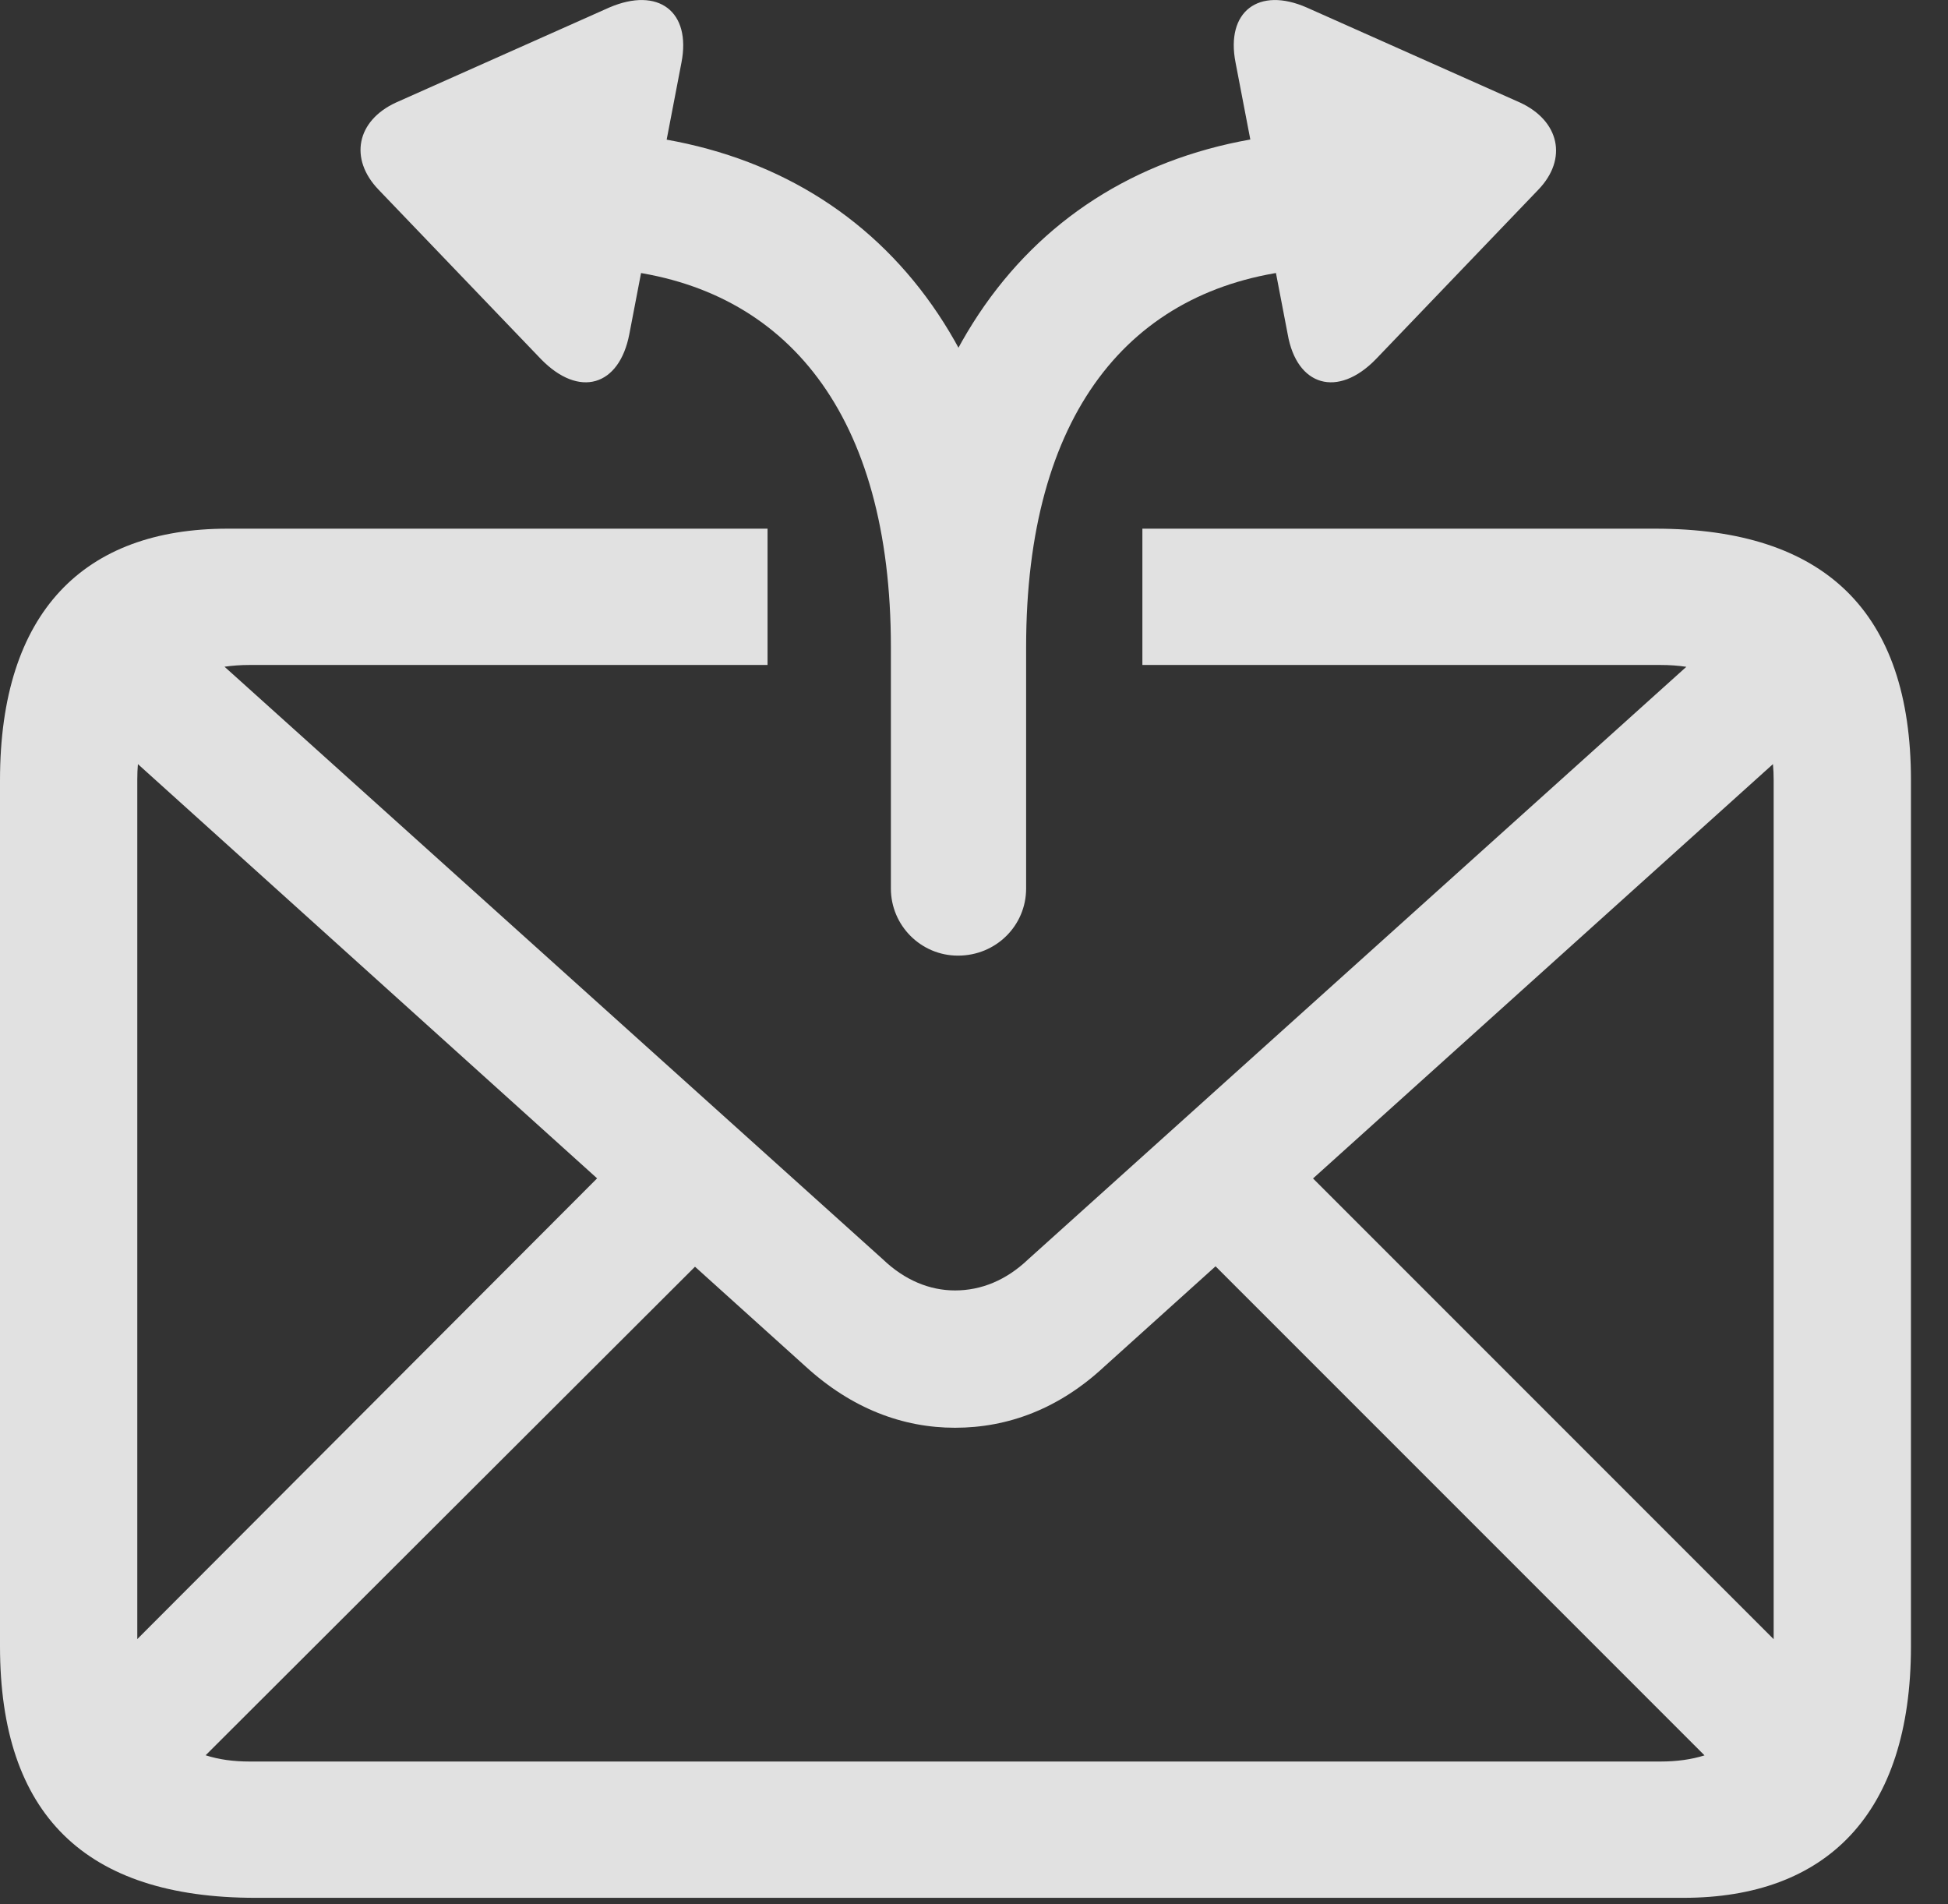 <?xml version="1.0" encoding="UTF-8"?>
<!--Generator: Apple Native CoreSVG 341-->
<!DOCTYPE svg
PUBLIC "-//W3C//DTD SVG 1.1//EN"
       "http://www.w3.org/Graphics/SVG/1.1/DTD/svg11.dtd">
<svg version="1.1" xmlns="http://www.w3.org/2000/svg" xmlns:xlink="http://www.w3.org/1999/xlink" viewBox="0 0 18.984 18.554">
 <rect x="0" y="0" width="18.984" height="18.554" fill="#333333" stroke="none"/>
 <g>
  <rect height="18.554" opacity="0" width="18.984" x="0" y="0"/>
  <path d="M18.623 7.602L18.623 16.04C18.623 17.68 17.793 18.491 16.406 18.491L2.49 18.491C0.83 18.491 0 17.68 0 16.04L0 7.602C0 5.961 0.82 5.151 2.217 5.151L7.48 5.151L7.48 6.479L2.432 6.479C2.346 6.479 2.265 6.485 2.188 6.496L8.604 12.27C8.818 12.475 9.062 12.573 9.307 12.573C9.561 12.573 9.805 12.475 10.02 12.27L16.434 6.497C16.355 6.485 16.271 6.479 16.182 6.479L11.133 6.479L11.133 5.151L16.133 5.151C17.783 5.151 18.623 5.961 18.623 7.602ZM10.762 13.315C10.322 13.725 9.824 13.911 9.307 13.911C8.799 13.911 8.301 13.725 7.852 13.315L6.773 12.342L2.004 17.102C2.13 17.143 2.273 17.163 2.432 17.163L16.182 17.163C16.341 17.163 16.485 17.143 16.611 17.103L11.846 12.338ZM12.796 11.482L17.285 15.971L17.285 7.602C17.285 7.548 17.283 7.495 17.278 7.445ZM1.338 7.592L1.338 15.97L5.819 11.481L1.344 7.445C1.34 7.492 1.338 7.541 1.338 7.592Z" fill="white" fill-opacity="0.85"/>
  <path d="M6.133 3.256L6.641 0.61C6.738 0.112 6.416-0.132 5.938 0.073L3.857 1C3.477 1.176 3.398 1.547 3.691 1.85L5.273 3.5C5.645 3.881 6.035 3.764 6.133 3.256ZM6.162 1.313C5.811 1.274 5.439 1.557 5.439 1.977C5.439 2.309 5.693 2.592 6.035 2.631C7.666 2.807 8.682 4.038 8.682 6.303L8.682 8.657C8.682 9.018 8.975 9.311 9.336 9.311C9.707 9.311 10 9.018 10 8.657L10 6.303C10 3.393 8.516 1.567 6.162 1.313ZM12.549 3.256C12.637 3.764 13.037 3.881 13.408 3.5L14.99 1.85C15.283 1.547 15.195 1.176 14.815 1L12.734 0.073C12.266-0.132 11.943 0.112 12.041 0.61ZM12.51 1.313C10.166 1.567 8.682 3.393 8.682 6.303L8.682 8.657C8.682 9.018 8.975 9.311 9.336 9.311C9.707 9.311 10 9.018 10 8.657L10 6.303C10 4.038 11.006 2.807 12.646 2.631C12.979 2.592 13.232 2.309 13.232 1.977C13.232 1.557 12.871 1.274 12.51 1.313Z" fill="white" fill-opacity="0.85"/>
 </g>
</svg>
